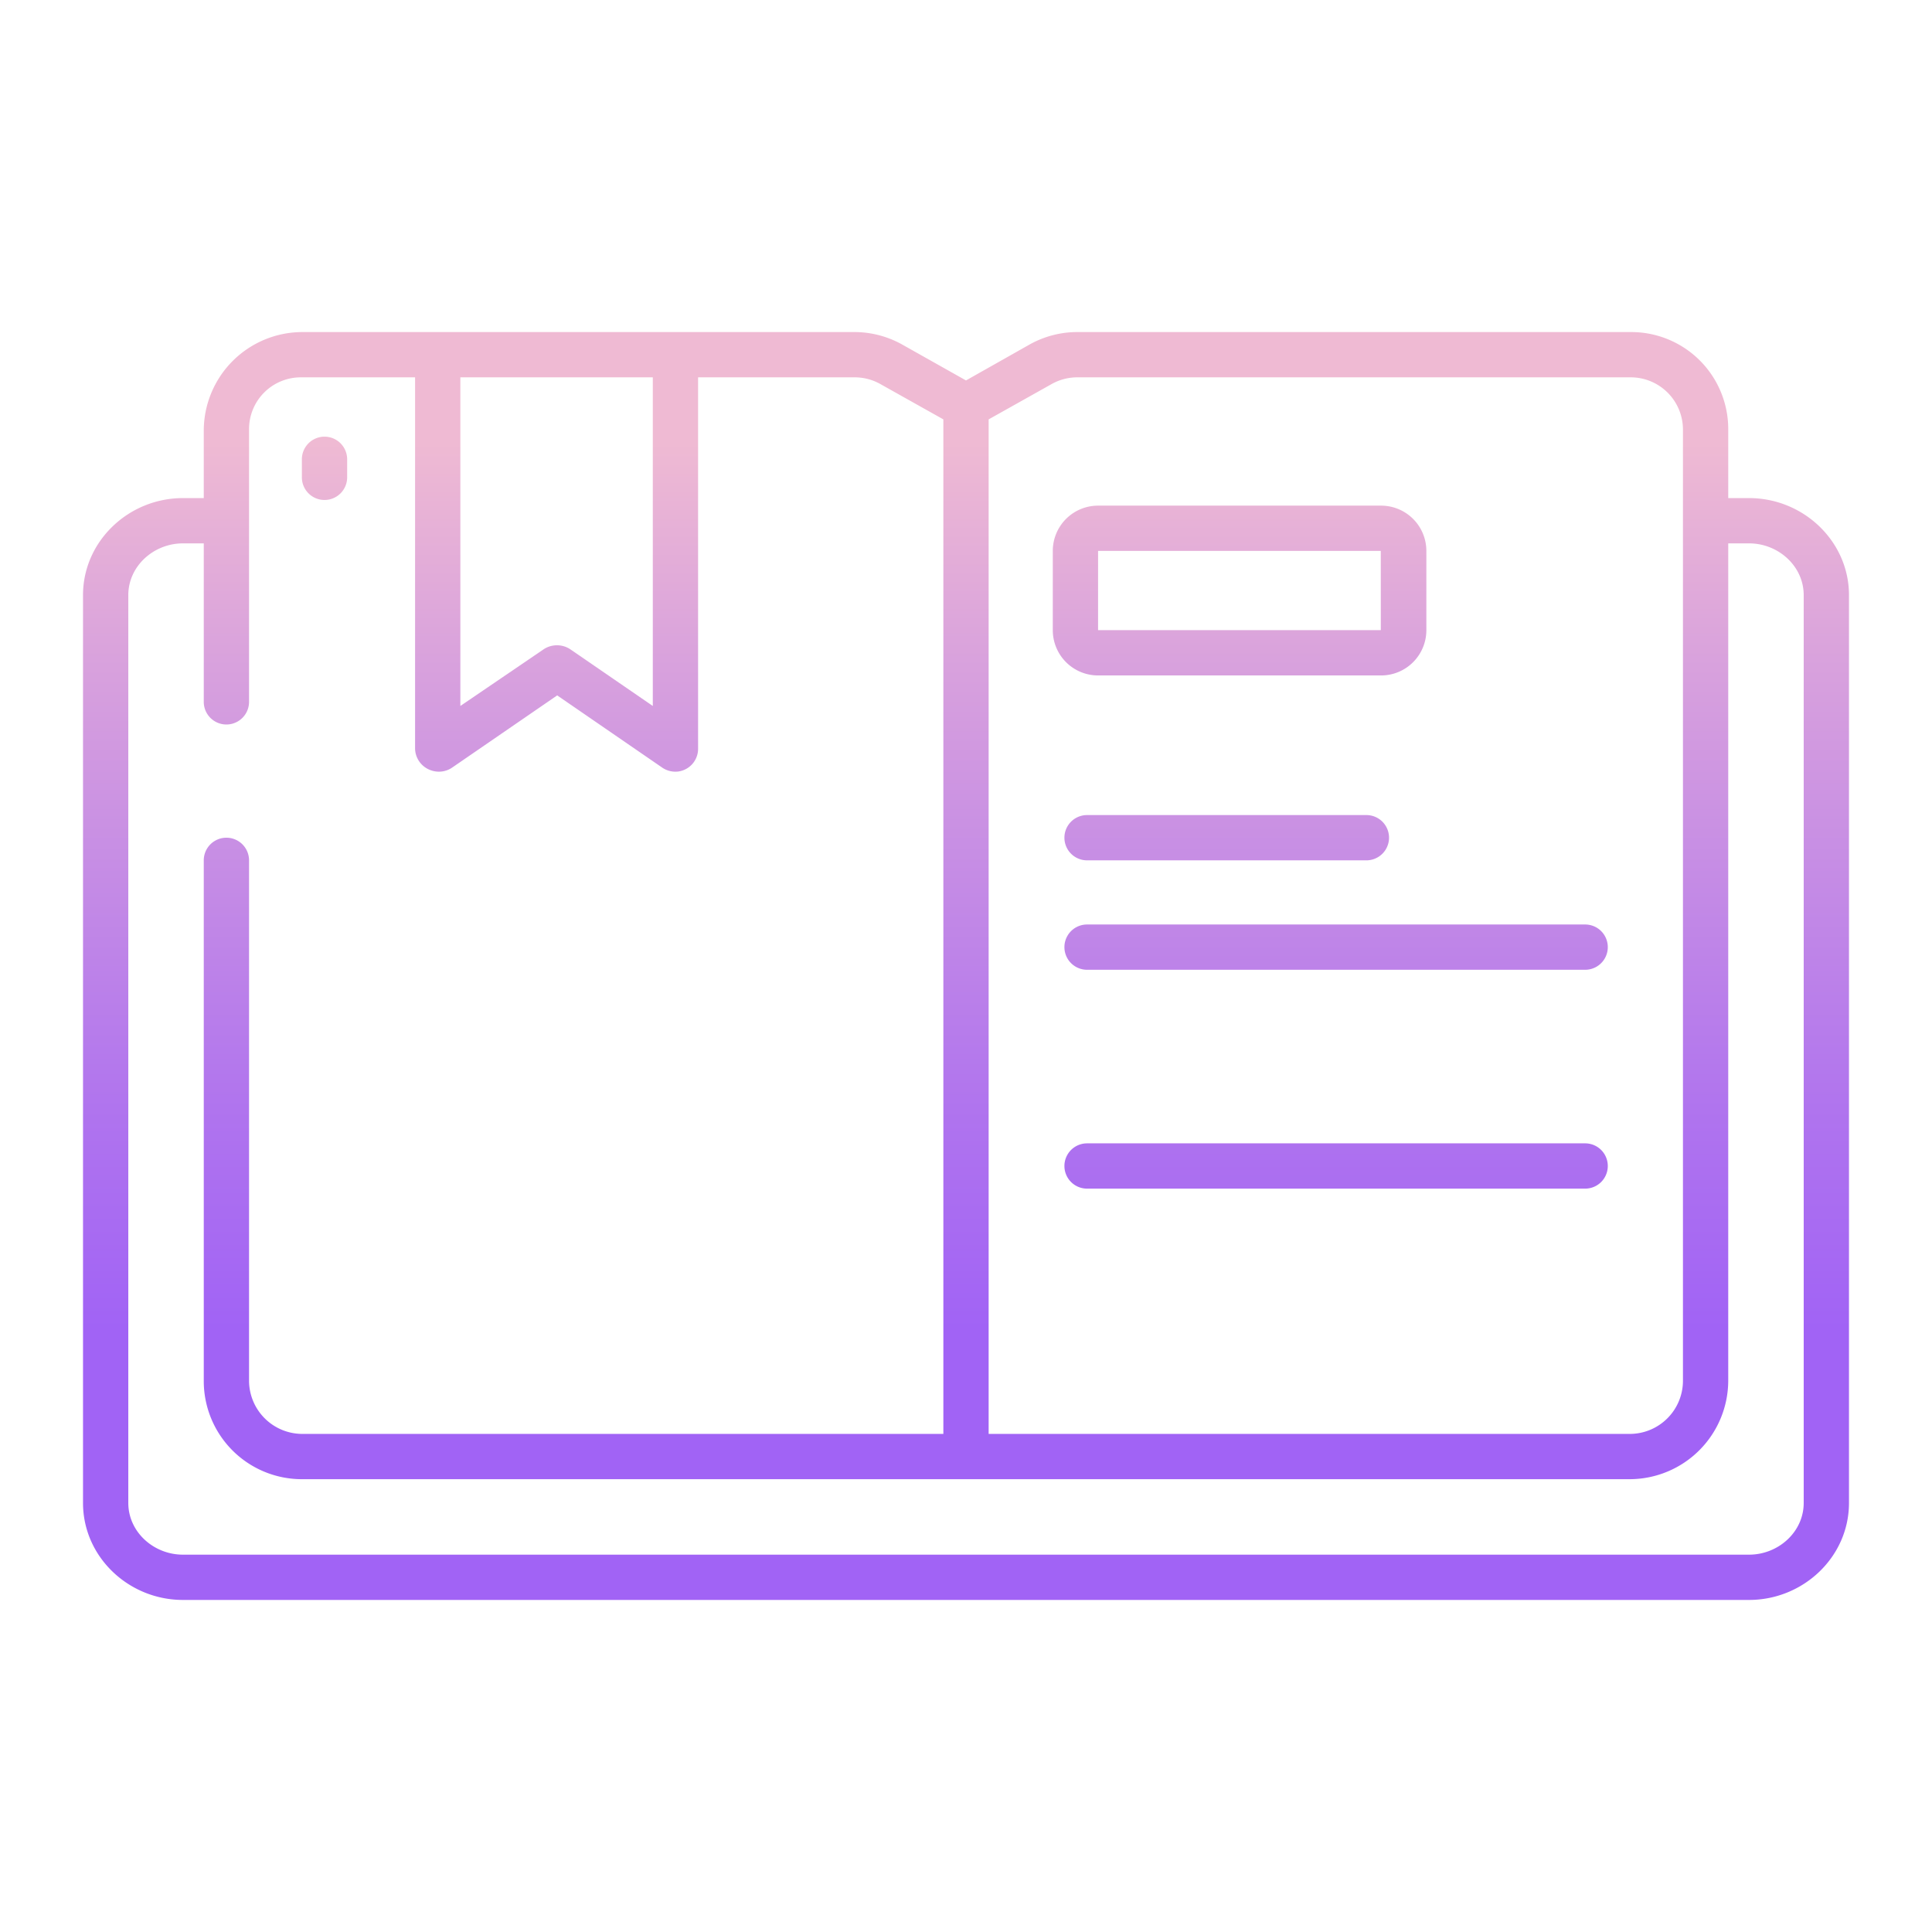 <svg id="Layer_1" height="512" viewBox="0 0 512 512" width="512" xmlns="http://www.w3.org/2000/svg" xmlns:xlink="http://www.w3.org/1999/xlink" data-name="Layer 1"><linearGradient id="linear-gradient" gradientUnits="userSpaceOnUse" x1="256" x2="256" y1="484" y2="75.569"><stop offset=".322" stop-color="#a163f5"/><stop offset=".466" stop-color="#b074ee"/><stop offset=".752" stop-color="#d8a1dd"/><stop offset=".898" stop-color="#efbad3"/></linearGradient><linearGradient id="linear-gradient-2" x1="328.5" x2="328.5" xlink:href="#linear-gradient" y1="484" y2="75.569"/><linearGradient id="linear-gradient-3" x1="325.095" x2="325.095" xlink:href="#linear-gradient" y1="484" y2="75.569"/><linearGradient id="linear-gradient-4" x1="354.082" x2="354.082" xlink:href="#linear-gradient" y1="484" y2="75.569"/><linearGradient id="linear-gradient-8" x1="86" x2="86" xlink:href="#linear-gradient" y1="484" y2="75.569"/><path d="m463.534 132h-5.534v-18.291a25.709 25.709 0 0 0 -25.709-25.709h-146.506a25.919 25.919 0 0 0 -12.864 3.259l-16.921 9.561-16.922-9.52a25.936 25.936 0 0 0 -12.863-3.3h-146.123a26.168 26.168 0 0 0 -26.092 26.092v17.908h-5.534c-14.336 0-26.466 11.39-26.466 25.726v240.565c0 14.336 12.13 25.709 26.466 25.709h415.068c14.337 0 26.466-11.373 26.466-25.709v-240.565c0-14.336-12.129-25.726-26.466-25.726zm-201.534-20.86 16.858-9.452a13.887 13.887 0 0 1 6.927-1.688h146.123a13.849 13.849 0 0 1 14.092 13.709v252.291a14.094 14.094 0 0 1 -14.092 14h-169.908zm-140-11.14h51v87.089l-21.876-15.029a6.391 6.391 0 0 0 -7.04 0l-22.084 15.029zm356 298.291c0 7.72-6.746 13.709-14.466 13.709h-415.068c-7.72 0-14.466-5.989-14.466-13.709v-240.565c0-7.72 6.746-13.726 14.466-13.726h5.534v42a6 6 0 0 0 12 0v-72.291a13.709 13.709 0 0 1 13.709-13.709h30.291v98.5a6.219 6.219 0 0 0 3.431 5.311 6.444 6.444 0 0 0 2.9.689 6.17 6.17 0 0 0 3.458-1.057l27.873-19.157 27.717 19.059a6.216 6.216 0 0 0 4.391 1.11 6.073 6.073 0 0 0 5.23-5.955v-98.5h41.215a13.881 13.881 0 0 1 6.926 1.688l16.859 9.452v268.86h-169.908a14.133 14.133 0 0 1 -14.092-14.092v-137.908a6 6 0 0 0 -12 0v138a26 26 0 0 0 26 26h351.908a26.168 26.168 0 0 0 26.092-26.092v-221.908h5.534c7.72 0 14.466 6.006 14.466 13.726z" fill="url(#linear-gradient)"/><path d="m291 179h75a12 12 0 0 0 12-12v-21a12 12 0 0 0 -12-12h-75a12 12 0 0 0 -12 12v21a12 12 0 0 0 12 12zm0-33h74.922l.007 21h-74.929z" fill="url(#linear-gradient-2)"/><path d="m288.082 216a6 6 0 0 0 0 12h74.026a6 6 0 0 0 0-12z" fill="url(#linear-gradient-3)"/><g fill="url(#linear-gradient-4)"><path d="m420.082 245h-132a6 6 0 0 0 0 12h132a6 6 0 0 0 0-12z"/><path d="m420.082 274h-132a6 6 0 0 0 0 12h132a6 6 0 0 0 0-12z"/><path d="m420.082 303h-132a6 6 0 0 0 0 12h132a6 6 0 0 0 0-12z"/><path d="m420.082 332h-132a6 6 0 0 0 0 12h132a6 6 0 0 0 0-12z"/></g><path d="m86 132.5a6 6 0 0 0 6-6v-4.778a6 6 0 0 0 -12 0v4.778a6 6 0 0 0 6 6z" fill="url(#linear-gradient-8)"/><path d="m86 217.5a6 6 0 0 0 6-6v-63.182a6 6 0 0 0 -12 0v63.182a6 6 0 0 0 6 6z" fill="url(#linear-gradient-8)"/></svg>
